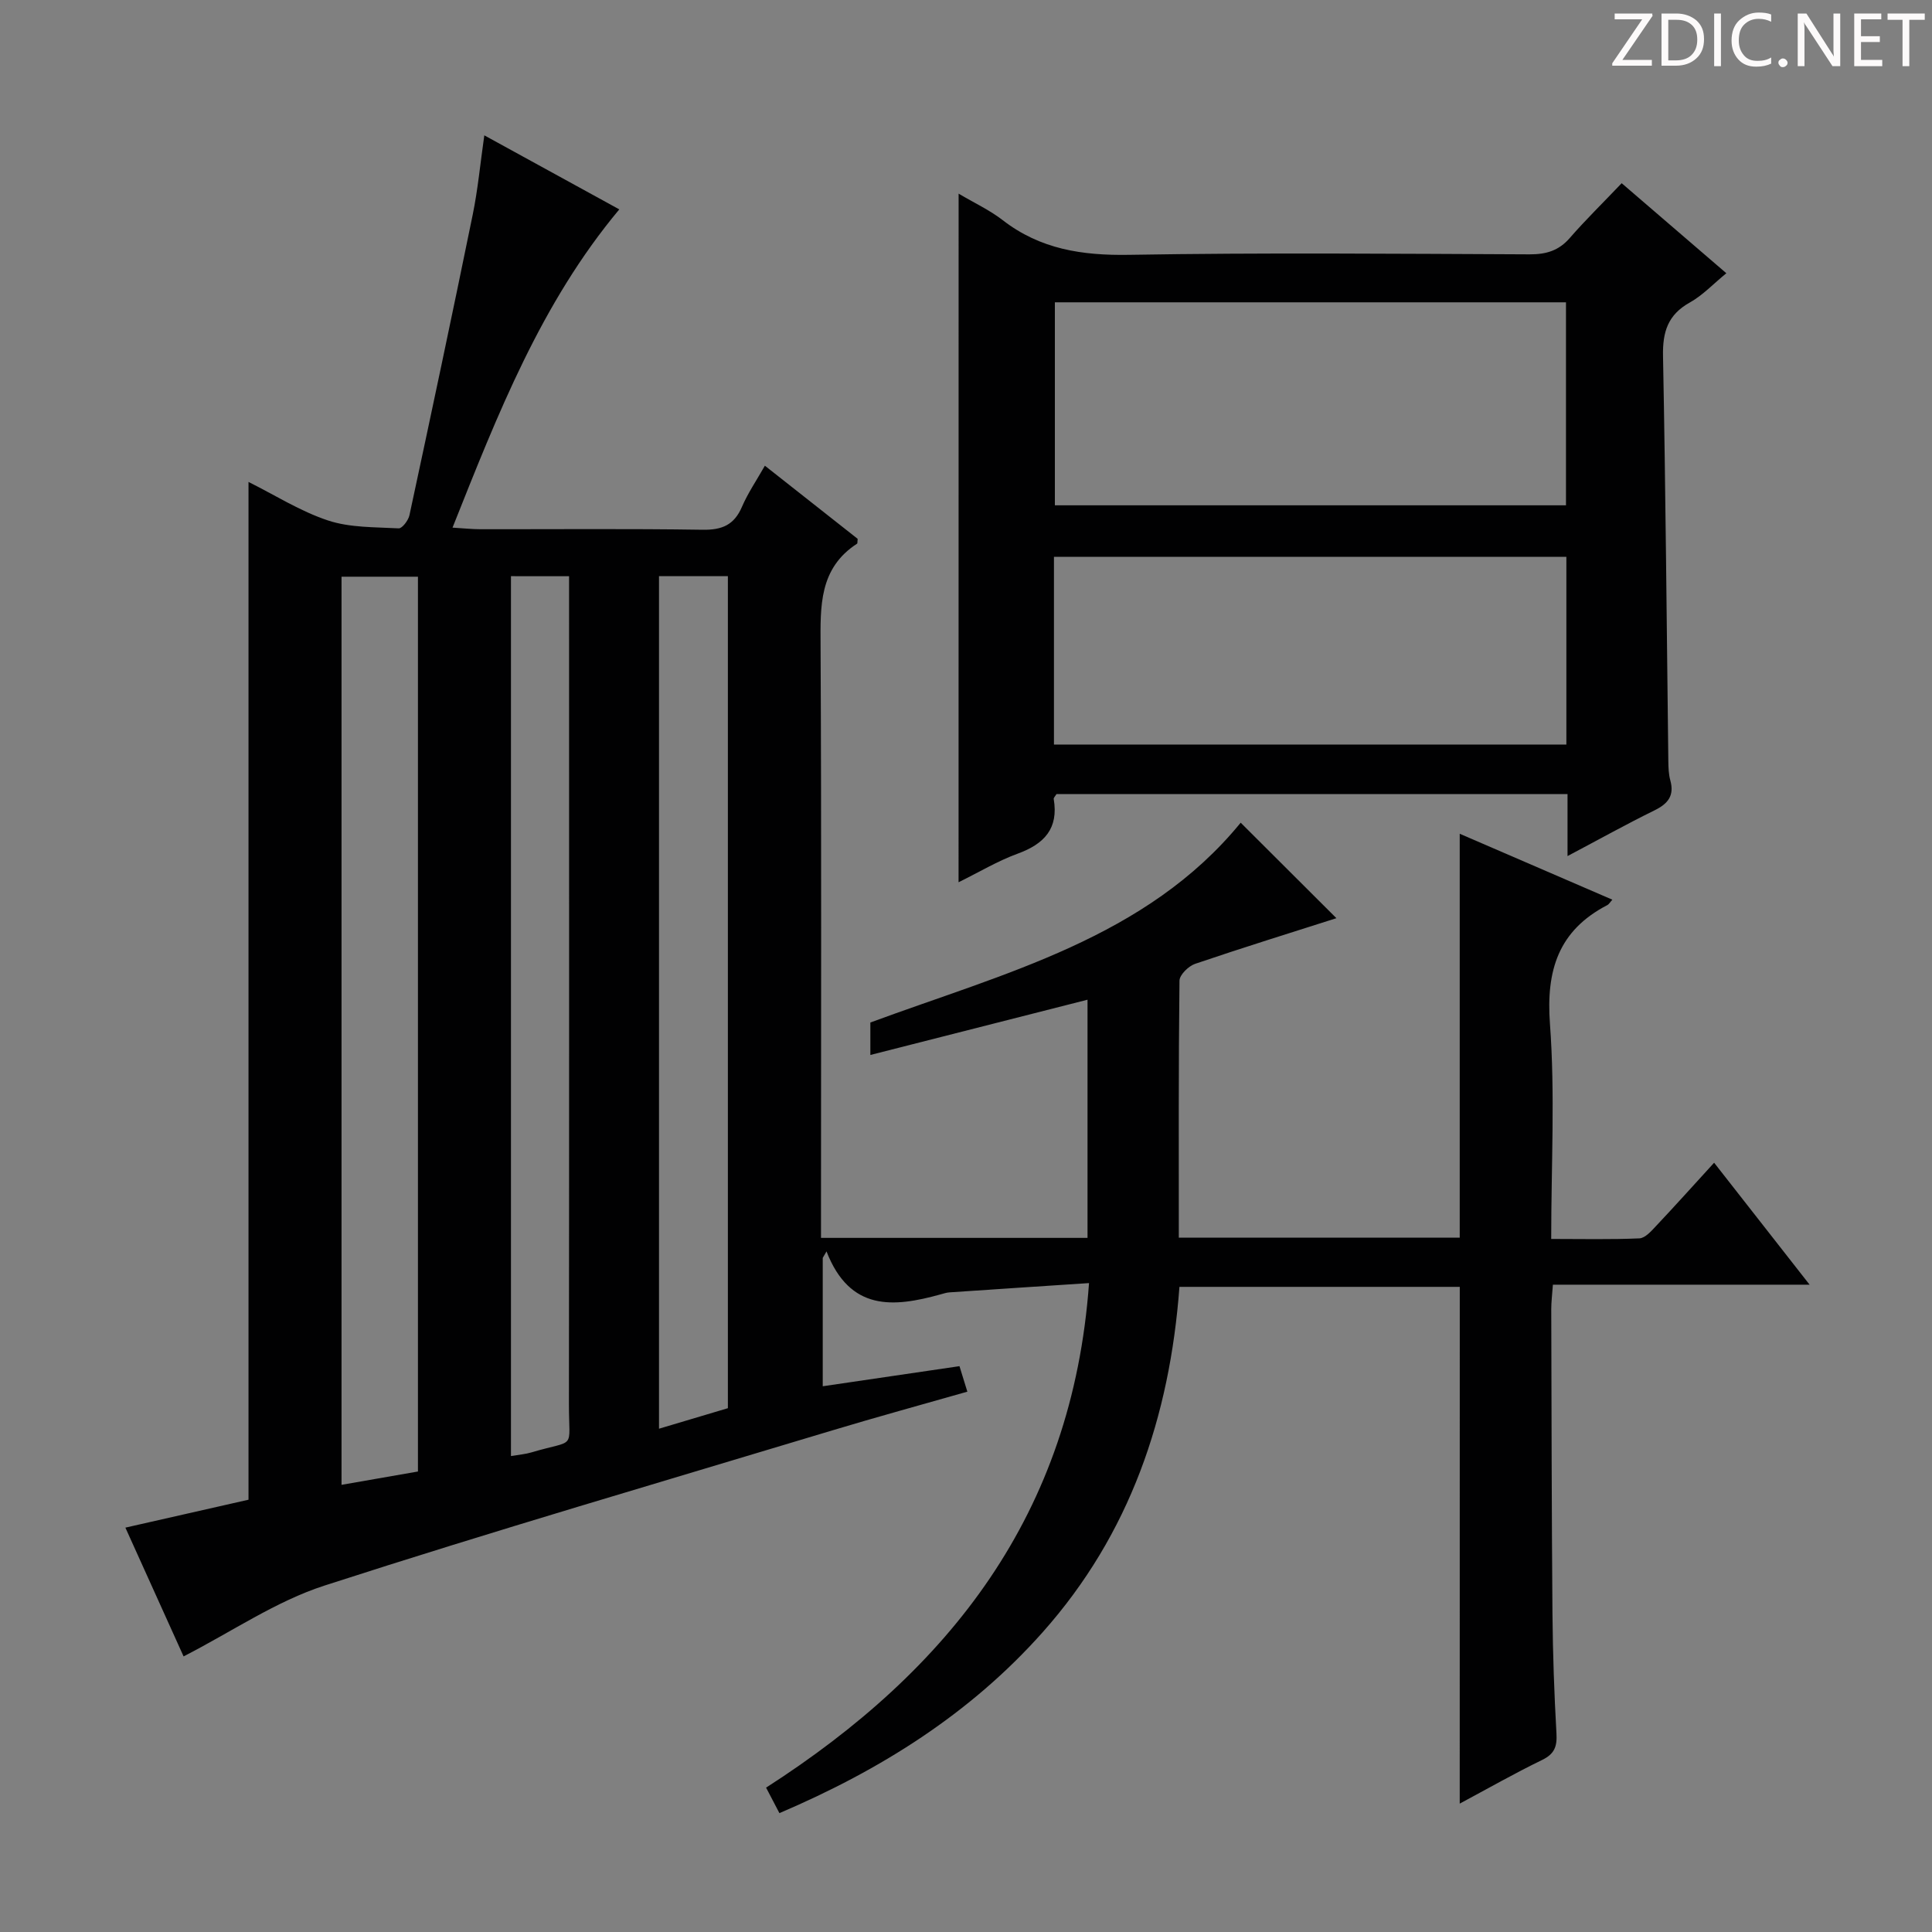 <svg enable-background="new 0 0 400 400" viewBox="0 0 400 400" xmlns="http://www.w3.org/2000/svg"><rect x="0" y="0" width="400" height="400" fill="#808080" stroke="none"/><g fill="#fcfafa"><path d="m342.2 3.2-6.3 9.2h6.1v1.2h-8.2v-.5l6.2-9.1h-5.7v-1.2h7.8v.4z"/><path d="m344 13.7v-10.9h3.1c1.6 0 3 .5 4.1 1.4 1.1 1 1.6 2.2 1.6 3.9s-.5 3-1.6 4-2.5 1.5-4.2 1.5h-3zm1.4-9.6v8.4h1.6c1.4 0 2.5-.4 3.2-1.1.8-.8 1.2-1.8 1.2-3.2s-.4-2.4-1.2-3.1-1.8-1-3.1-1z"/><path d="m356.3 2.8v10.9h-1.4v-10.9z"/><path d="m366.6 13.2c-.8.4-1.8.6-3 .6-1.6 0-2.8-.5-3.7-1.5s-1.4-2.3-1.4-3.9c0-1.7.5-3.2 1.6-4.2s2.4-1.6 4-1.6c1 0 1.9.1 2.6.4v1.5c-.8-.4-1.6-.6-2.6-.6-1.2 0-2.2.4-3 1.2s-1.1 1.9-1.1 3.3c0 1.3.4 2.3 1.1 3.1s1.6 1.1 2.8 1.1c1.1 0 2-.2 2.8-.7v1.3z"/><path d="m368.2 13c0-.3.1-.5.3-.6.2-.2.4-.3.6-.3.3 0 .5.1.7.3s.3.4.3.6-.1.5-.3.6c-.2.2-.4.3-.7.3s-.5-.1-.6-.3c-.2-.2-.3-.4-.3-.6z"/><path d="m381.1 13.7h-1.7l-5.5-8.4c-.2-.2-.3-.5-.4-.7 0 .2.1.8.1 1.5v7.6h-1.4v-10.9h1.8l5.3 8.3c.3.4.4.6.4.8 0-.3-.1-.8-.1-1.6v-7.5h1.4v10.9z"/><path d="m389.7 13.7h-5.8v-10.9h5.6v1.2h-4.2v3.5h3.9v1.2h-3.9v3.7h4.4z"/><path d="m398.4 4.1h-3.1v9.6h-1.4v-9.6h-3.1v-1.3h7.7v1.3z"/></g><path d="m302.23 266.43c-19.38 0-38.49 0-58.04 0-2 26.89-10.24 51.18-28.32 71.51-15.01 16.88-33.59 28.53-54.5 37.45-.93-1.78-1.75-3.34-2.76-5.28 37.94-24.36 63.43-56.58 66.86-104.46-9.88.65-19.38 1.27-28.88 1.92-.65.04-1.3.27-1.94.44-9.62 2.66-18.69 3.55-23.53-8.92-.26.45-.52.89-.78 1.34v26.58c9.44-1.39 18.72-2.75 28.31-4.16.52 1.69.99 3.19 1.63 5.28-9.52 2.72-18.75 5.24-27.9 8-35.11 10.59-70.33 20.86-105.21 32.15-10.05 3.25-19.13 9.52-29.16 14.66-3.6-7.96-7.74-17.12-12.05-26.66 8.64-1.96 16.98-3.85 25.49-5.78 0-70.06 0-140.12 0-210.72 5.48 2.73 10.73 6.08 16.47 7.98 4.56 1.51 9.71 1.36 14.62 1.63.72.04 2-1.65 2.23-2.71 4.46-20.74 8.86-41.49 13.11-62.28 1.06-5.19 1.55-10.5 2.39-16.38 9.38 5.14 18.61 10.2 27.95 15.33-16.2 19.39-25.13 42.29-34.53 65.89 2.32.14 4.05.33 5.79.33 15.33.02 30.67-.13 46 .11 4.01.06 6.52-.99 8.13-4.74 1.23-2.85 3.01-5.46 4.75-8.52 6.72 5.3 13.08 10.31 19.21 15.14-.07.69-.03.94-.11.99-7.9 5.12-7.61 12.95-7.57 21.1.2 39 .09 77.99.09 116.99v5.65h55.18c0-16.38 0-32.61 0-49.31-14.92 3.8-29.76 7.57-44.96 11.44 0-2.64 0-4.59 0-6.72 27.74-10.25 57.15-17.48 76.67-41.37 6.86 6.84 13.65 13.61 19.82 19.77-9.25 2.95-19.3 6.07-29.25 9.45-1.36.46-3.22 2.27-3.24 3.48-.21 17.63-.14 35.26-.14 53.22h58.16c0-27.82 0-55.37 0-83.63 10.58 4.57 21.02 9.08 31.6 13.65-.43.47-.68.93-1.06 1.13-10.09 5.25-12.68 13.45-11.86 24.57 1.08 14.56.26 29.25.26 44.54 6.36 0 12.31.14 18.25-.12 1.2-.05 2.48-1.51 3.46-2.56 3.88-4.11 7.65-8.32 12.02-13.1 6.48 8.28 12.77 16.31 19.77 25.25-18.25 0-35.56 0-53.15 0-.15 2.14-.34 3.58-.34 5.03.06 20.99.08 41.99.25 62.98.07 8.31.36 16.63.83 24.93.15 2.7-.42 4.22-2.97 5.46-5.64 2.74-11.11 5.85-17.06 9.04.01-35.96.01-71.27.01-106.99zm-215.7 38.23c0-62.03 0-123.68 0-185.26-5.48 0-10.56 0-15.82 0v188.02c5.54-.97 10.68-1.86 15.82-2.76zm49.91-185.38v176.52c5.07-1.51 9.74-2.9 14.26-4.25 0-57.68 0-114.87 0-172.27-4.74 0-9.19 0-14.26 0zm-30.65.01v182.17c1.7-.29 3.02-.39 4.25-.76 9.38-2.79 7.74-.26 7.75-9.95.06-55.14.03-110.28.03-165.41 0-1.94 0-3.88 0-6.04-4.26-.01-7.88-.01-12.03-.01z" fill="#010102"/><path d="m198.47 40.09c3.23 1.92 6.43 3.4 9.14 5.5 7.78 6.02 16.45 7.33 26.13 7.17 27.64-.47 55.3-.22 82.95-.1 3.42.01 6.03-.75 8.32-3.39 3.27-3.76 6.85-7.25 10.74-11.34 7.39 6.35 14.38 12.36 21.67 18.64-2.68 2.19-4.89 4.57-7.58 6.07-4.55 2.54-5.63 6.1-5.53 11.08.54 27.96.76 55.92 1.1 83.89.02 1.32.06 2.69.41 3.95.87 3.16-.46 4.83-3.26 6.21-5.77 2.83-11.4 5.97-18.02 9.47 0-4.86 0-8.75 0-12.83-35.76 0-70.84 0-105.81 0-.28.47-.61.77-.57 1 1.04 6.12-1.94 9.32-7.46 11.33-4.16 1.52-8.02 3.85-12.24 5.92.01-47.68.01-94.85.01-142.57zm125.75 22.5c-35.58 0-70.78 0-105.82 0v42.03h105.82c0-14.22 0-28.12 0-42.03zm-106.01 91.56h106.09c0-13.2 0-25.95 0-38.87-35.49 0-70.69 0-106.09 0z" fill="#010102"/></svg>